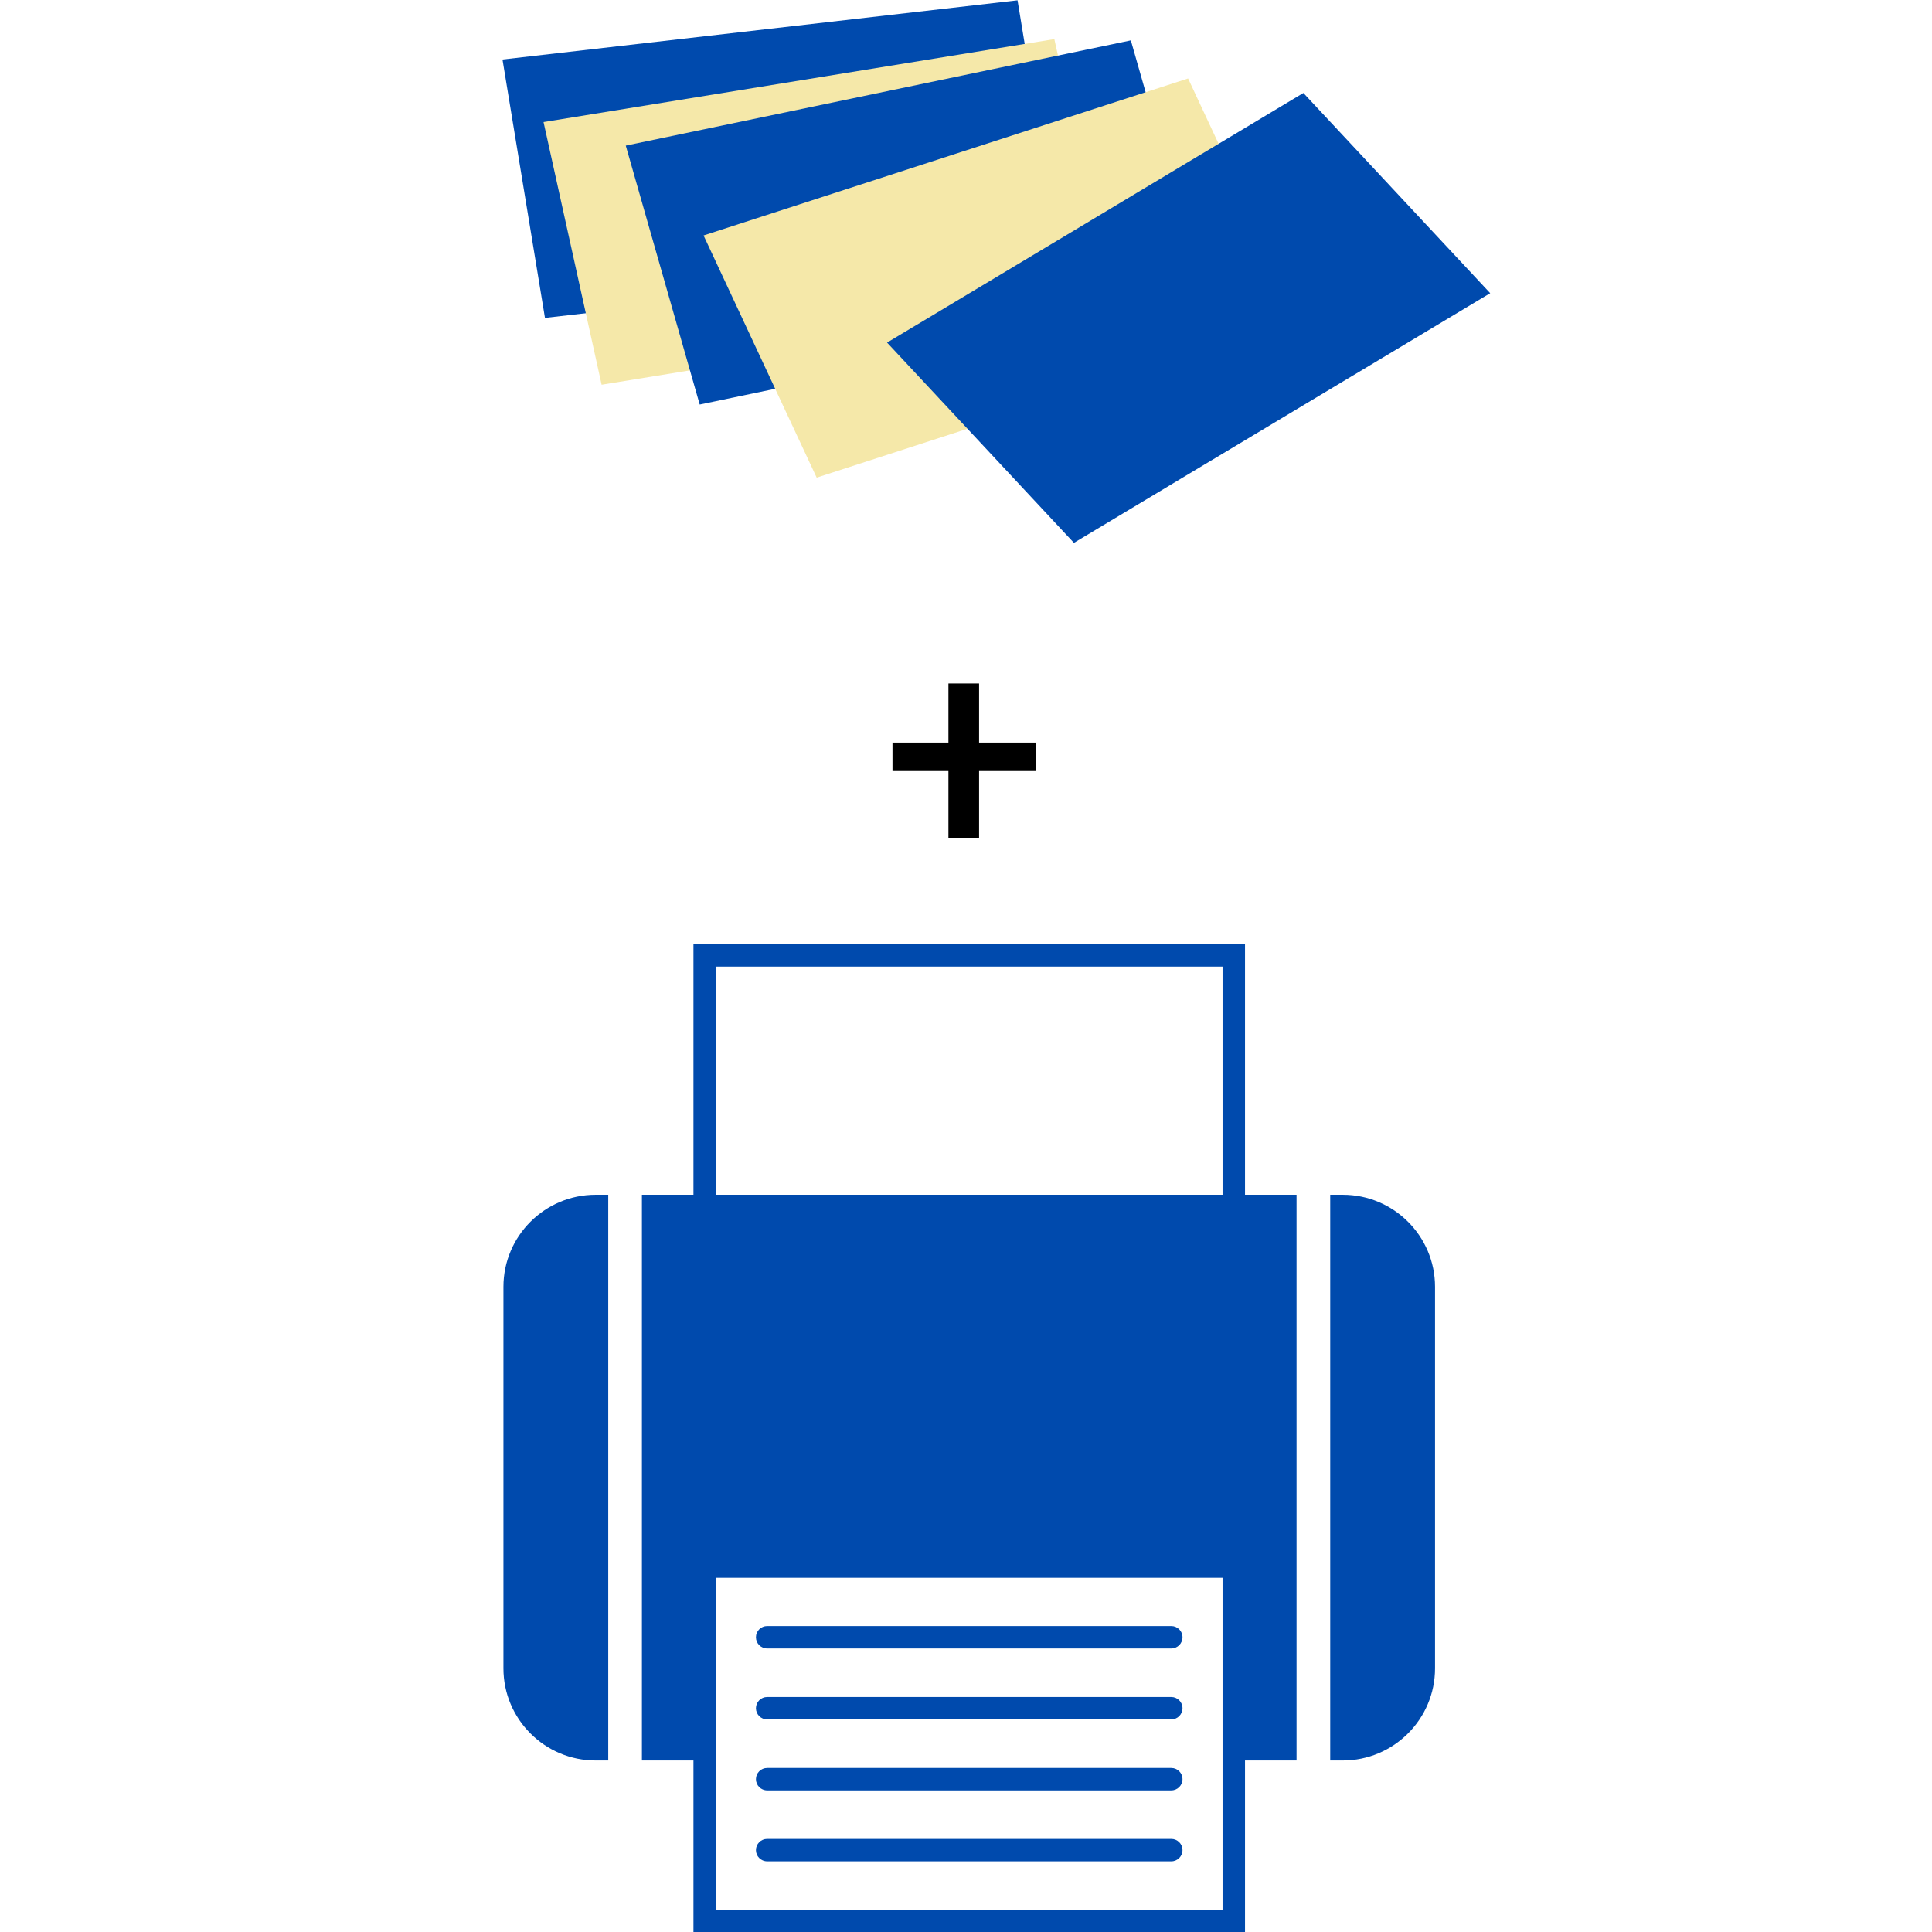 <svg xmlns="http://www.w3.org/2000/svg" xmlns:xlink="http://www.w3.org/1999/xlink" width="500" zoomAndPan="magnify" viewBox="0 0 375 375" height="500" preserveAspectRatio="xMidYMid meet" version="1.0"><defs><g/><clipPath id="5d7f86cb2f"><path d="M 97.547 0 L 206 0 L 206 62 L 97.547 62 Z M 97.547 0 " clip-rule="nonzero"/></clipPath><clipPath id="9a280aee7f"><path d="M 172 18 L 289.277 18 L 289.277 105.453 L 172 105.453 Z M 172 18 " clip-rule="nonzero"/></clipPath><clipPath id="31e8f6fb7e"><path d="M 124 183.266 L 252 183.266 L 252 375 L 124 375 Z M 124 183.266 " clip-rule="nonzero"/></clipPath><clipPath id="90d5cb228c"><path d="M 97.547 231 L 119 231 L 119 342 L 97.547 342 Z M 97.547 231 " clip-rule="nonzero"/></clipPath><clipPath id="37cd577af1"><path d="M 258 231 L 278.734 231 L 278.734 342 L 258 342 Z M 258 231 " clip-rule="nonzero"/></clipPath></defs><g clip-path="url(#5d7f86cb2f)"><path fill="#004aad" d="M 197.504 0.059 L 97.531 11.547 L 105.777 61.707 L 205.746 50.219 Z M 197.504 0.059 " fill-opacity="1" fill-rule="nonzero"/></g><path fill="#f5e8a9" d="M 204.648 7.59 L 105.5 23.691 L 116.773 74.676 L 215.918 58.574 Z M 204.648 7.59 " fill-opacity="1" fill-rule="nonzero"/><path fill="#004aad" d="M 219.496 7.836 L 121.461 28.262 L 135.812 78.52 L 233.844 58.09 Z M 219.496 7.836 " fill-opacity="1" fill-rule="nonzero"/><path fill="#f5e8a9" d="M 230.609 15.227 L 136.562 45.703 L 158.516 92.711 L 252.559 62.234 Z M 230.609 15.227 " fill-opacity="1" fill-rule="nonzero"/><g clip-path="url(#9a280aee7f)"><path fill="#004aad" d="M 252.984 18.047 L 172.18 66.5 L 208.445 105.363 L 289.25 56.91 Z M 252.984 18.047 " fill-opacity="1" fill-rule="nonzero"/></g><path fill="#004aad" d="M 227.344 347.516 L 148.906 347.516 C 147.703 347.516 146.727 346.543 146.727 345.34 C 146.727 344.137 147.703 343.164 148.906 343.164 L 227.344 343.164 C 228.547 343.164 229.523 344.137 229.523 345.34 C 229.523 346.543 228.547 347.516 227.344 347.516 Z M 227.344 347.516 " fill-opacity="1" fill-rule="nonzero"/><path fill="#004aad" d="M 227.344 361.289 L 148.906 361.289 C 147.703 361.289 146.727 360.316 146.727 359.113 C 146.727 357.91 147.703 356.938 148.906 356.938 L 227.344 356.938 C 228.547 356.938 229.523 357.91 229.523 359.113 C 229.523 360.316 228.547 361.289 227.344 361.289 Z M 227.344 361.289 " fill-opacity="1" fill-rule="nonzero"/><g clip-path="url(#31e8f6fb7e)"><path fill="#004aad" d="M 241.656 183.266 L 134.598 183.266 L 134.598 231.902 L 124.594 231.902 L 124.594 341.711 L 134.598 341.711 L 134.598 375 L 241.656 375 L 241.656 341.711 L 251.66 341.711 L 251.66 231.902 L 241.656 231.902 Z M 138.953 187.617 L 237.297 187.617 L 237.297 231.902 L 138.953 231.902 Z M 237.297 370.648 L 138.953 370.648 L 138.953 306.246 L 237.297 306.246 Z M 237.297 370.648 " fill-opacity="1" fill-rule="nonzero"/></g><path fill="#004aad" d="M 148.906 319.969 L 227.344 319.969 C 228.547 319.969 229.523 318.996 229.523 317.793 C 229.523 316.59 228.547 315.617 227.344 315.617 L 148.906 315.617 C 147.703 315.617 146.727 316.59 146.727 317.793 C 146.727 318.996 147.703 319.969 148.906 319.969 Z M 148.906 319.969 " fill-opacity="1" fill-rule="nonzero"/><path fill="#004aad" d="M 148.906 333.742 L 227.344 333.742 C 228.547 333.742 229.523 332.77 229.523 331.566 C 229.523 330.363 228.547 329.391 227.344 329.391 L 148.906 329.391 C 147.703 329.391 146.727 330.363 146.727 331.566 C 146.727 332.77 147.703 333.742 148.906 333.742 Z M 148.906 333.742 " fill-opacity="1" fill-rule="nonzero"/><g clip-path="url(#90d5cb228c)"><path fill="#004aad" d="M 97.715 249.766 L 97.715 323.828 C 97.715 333.703 105.754 341.711 115.621 341.711 L 118.059 341.711 L 118.059 231.902 L 115.621 231.902 C 105.754 231.902 97.715 239.91 97.715 249.766 Z M 97.715 249.766 " fill-opacity="1" fill-rule="nonzero"/></g><g clip-path="url(#37cd577af1)"><path fill="#004aad" d="M 260.629 231.902 L 258.195 231.902 L 258.195 341.711 L 260.629 341.711 C 270.5 341.711 278.539 333.703 278.539 323.828 L 278.539 249.766 C 278.539 239.91 270.5 231.902 260.629 231.902 Z M 260.629 231.902 " fill-opacity="1" fill-rule="nonzero"/></g><g fill="#000000" fill-opacity="1"><g transform="translate(171.265, 168.312)"><g><path d="M 12.824 -24.172 L 1.965 -24.172 L 1.965 -18.652 L 12.824 -18.652 L 12.824 -5.645 L 18.773 -5.645 L 18.773 -18.652 L 29.879 -18.652 L 29.879 -24.172 L 18.773 -24.172 L 18.773 -35.648 L 12.824 -35.648 Z M 12.824 -24.172 "/></g></g></g></svg>